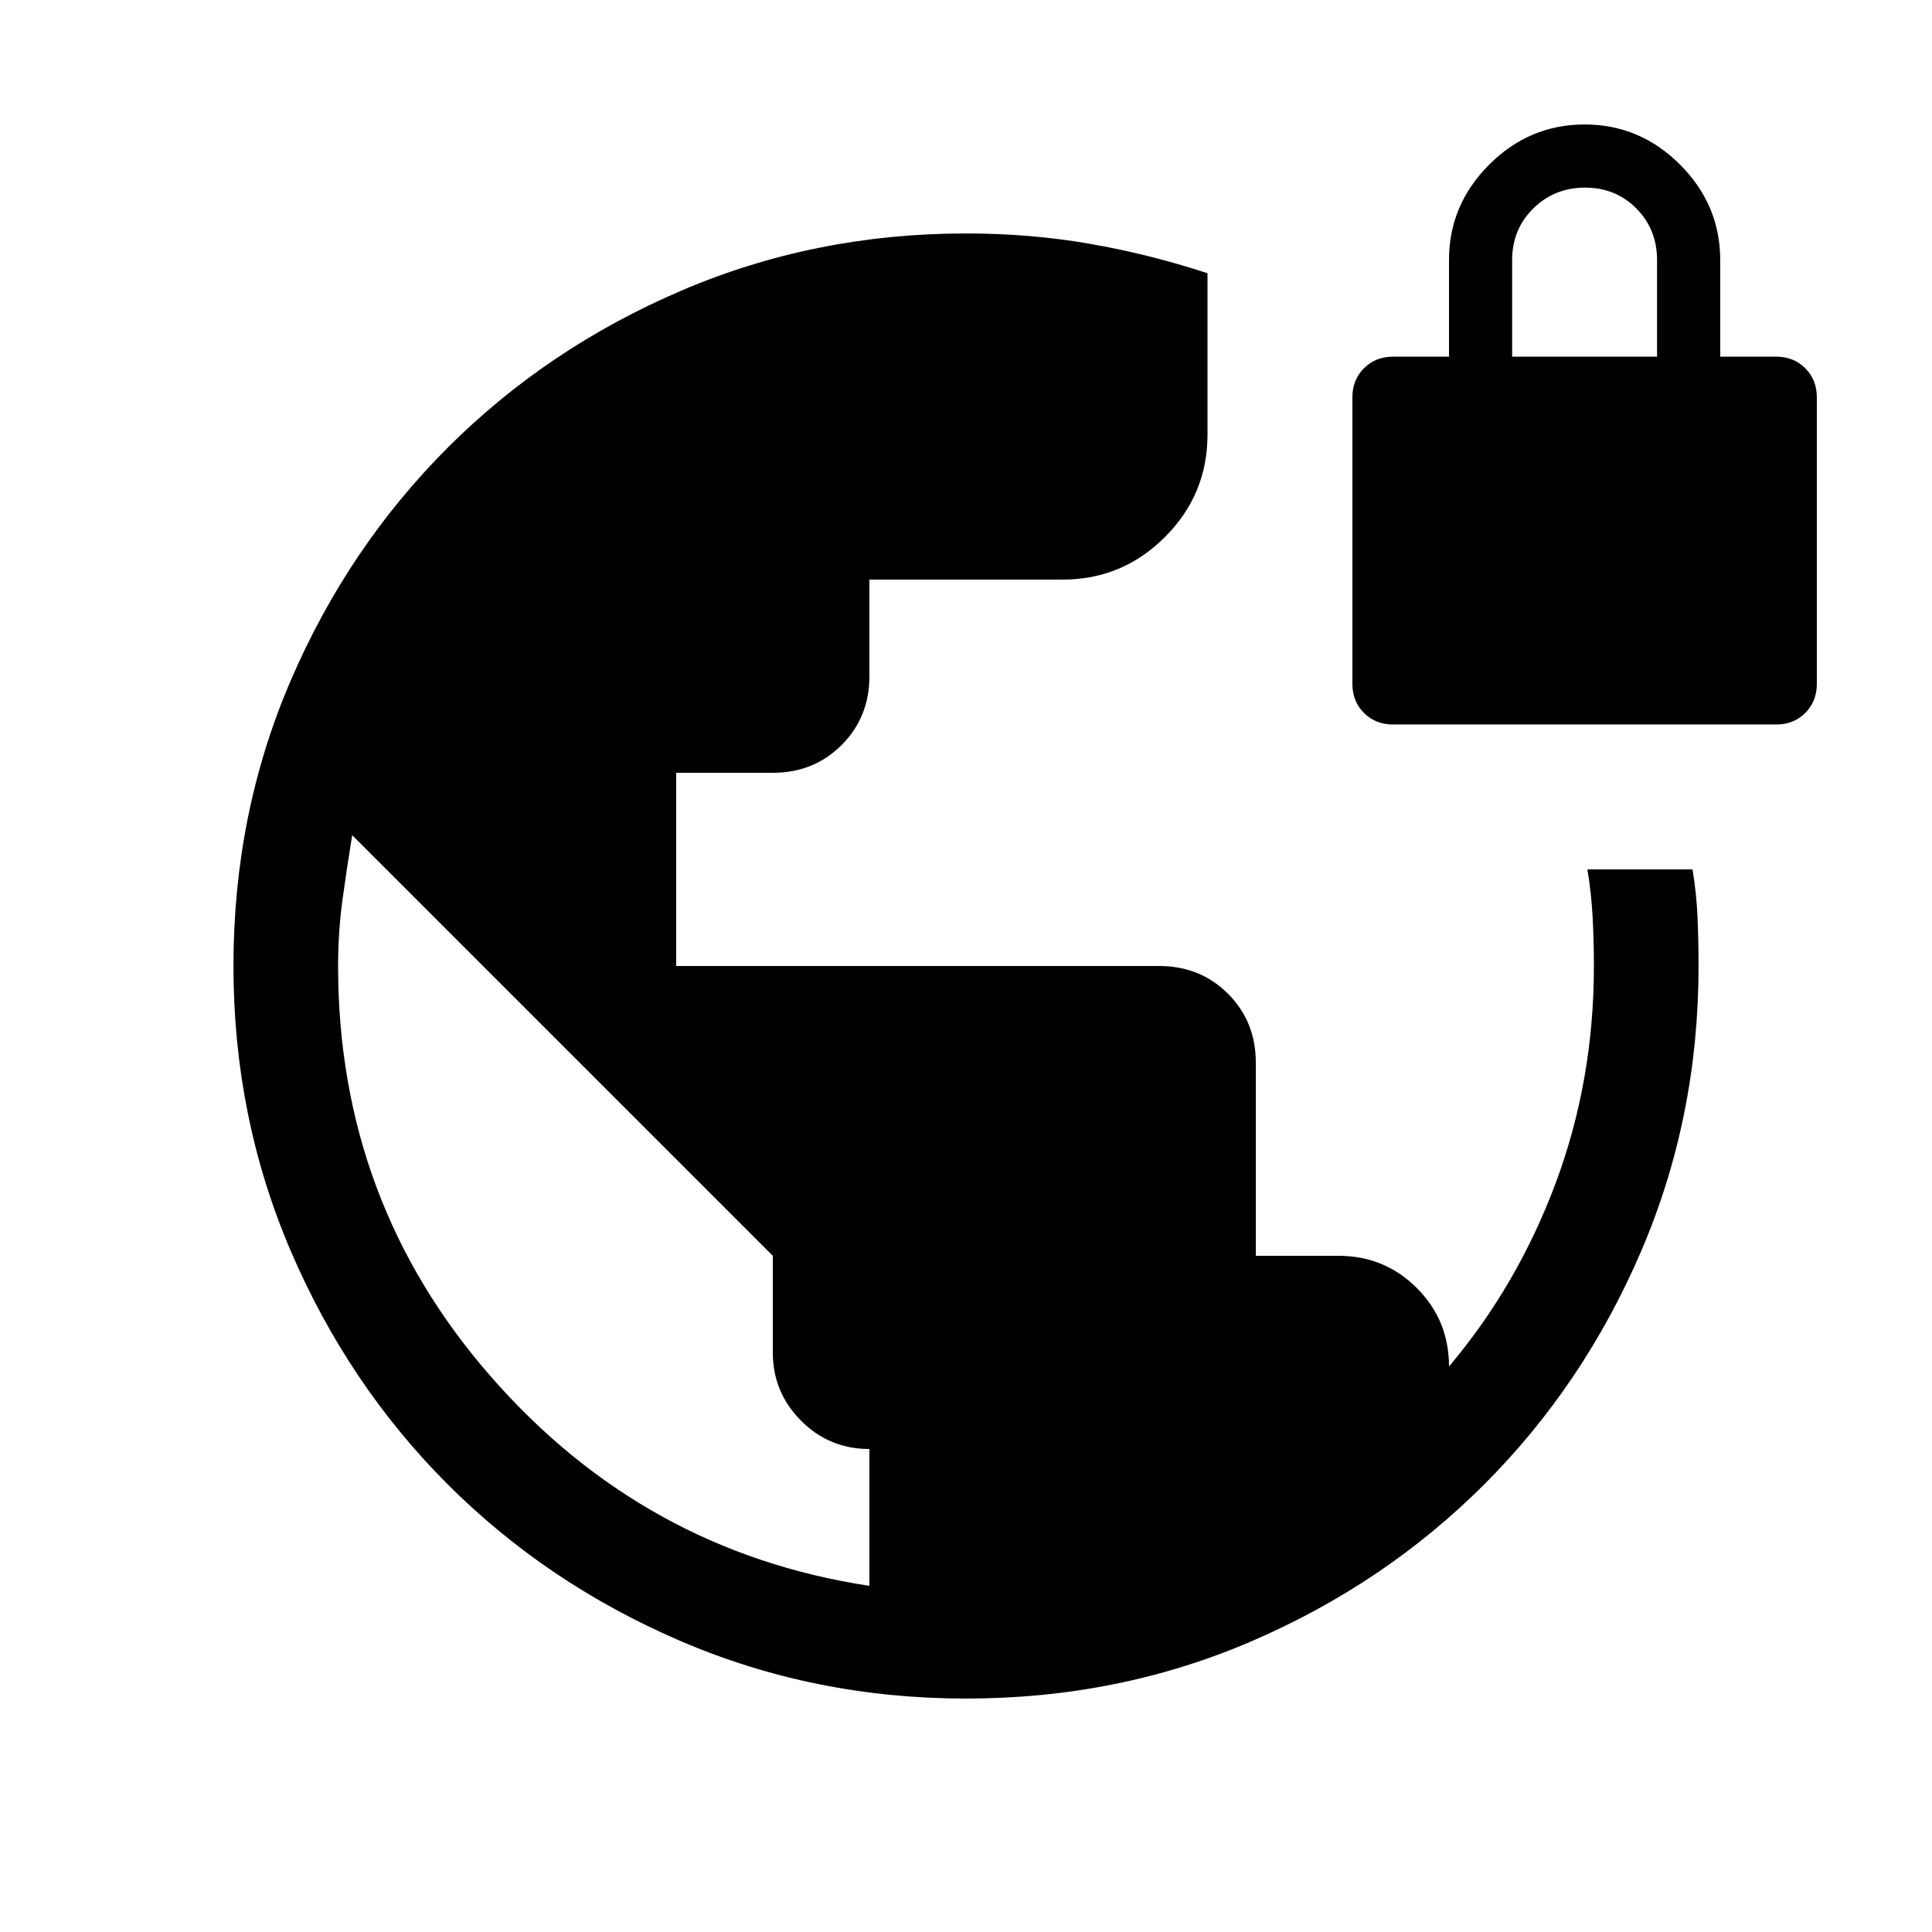 <svg xmlns="http://www.w3.org/2000/svg" height="20" viewBox="0 -960 960 960" width="20"><path d="M480-116q-75.26 0-141.68-28.51-66.43-28.51-115.87-77.94-49.43-49.44-77.94-115.87Q116-404.74 116-480q0-75.83 28.51-141.97t77.94-115.58q49.44-49.43 115.87-77.94Q404.74-844 480-844q32 0 61.5 5.14 29.5 5.13 58.5 14.63V-744q0 29.7-21.15 50.85Q557.7-672 528-672h-96v48q0 20.4-13.8 34.2Q404.4-576 384-576h-48v96h240q20.4 0 34.2 13.8Q624-452.4 624-432v96h41q23 0 39 16t16 39q34-40.23 53-91.12Q792-423 792-480q0-12-.62-24-.61-12-2.61-24H841q2 12 2.5 24t.5 24q0 75.26-28.51 141.68-28.51 66.43-77.94 115.87-49.44 49.43-115.58 77.94Q555.83-116 480-116Zm-48-56v-68q-20 0-34-14.1T384-288v-48L175-545q-2.62 16-4.81 32-2.19 16-2.19 33.11 0 117.12 76 204.01Q320-189 432-172Zm260.15-428q-8.66 0-14.4-5.75-5.75-5.74-5.75-14.4v-142.46q0-8.67 5.75-14.41 5.74-5.75 14.4-5.75H720v-48q0-27.46 19.96-47.42t47.42-19.96q27.47 0 47.43 19.96t19.96 47.42v48h27.84q8.67 0 14.41 5.75 5.75 5.74 5.75 14.41v142.46q0 8.66-5.75 14.4-5.74 5.75-14.41 5.75H692.15Zm59.23-182.77h72v-48q0-15.3-10.29-25.65-10.28-10.35-25.5-10.35-15.21 0-25.71 10.35t-10.5 25.65v48Z"/></svg>